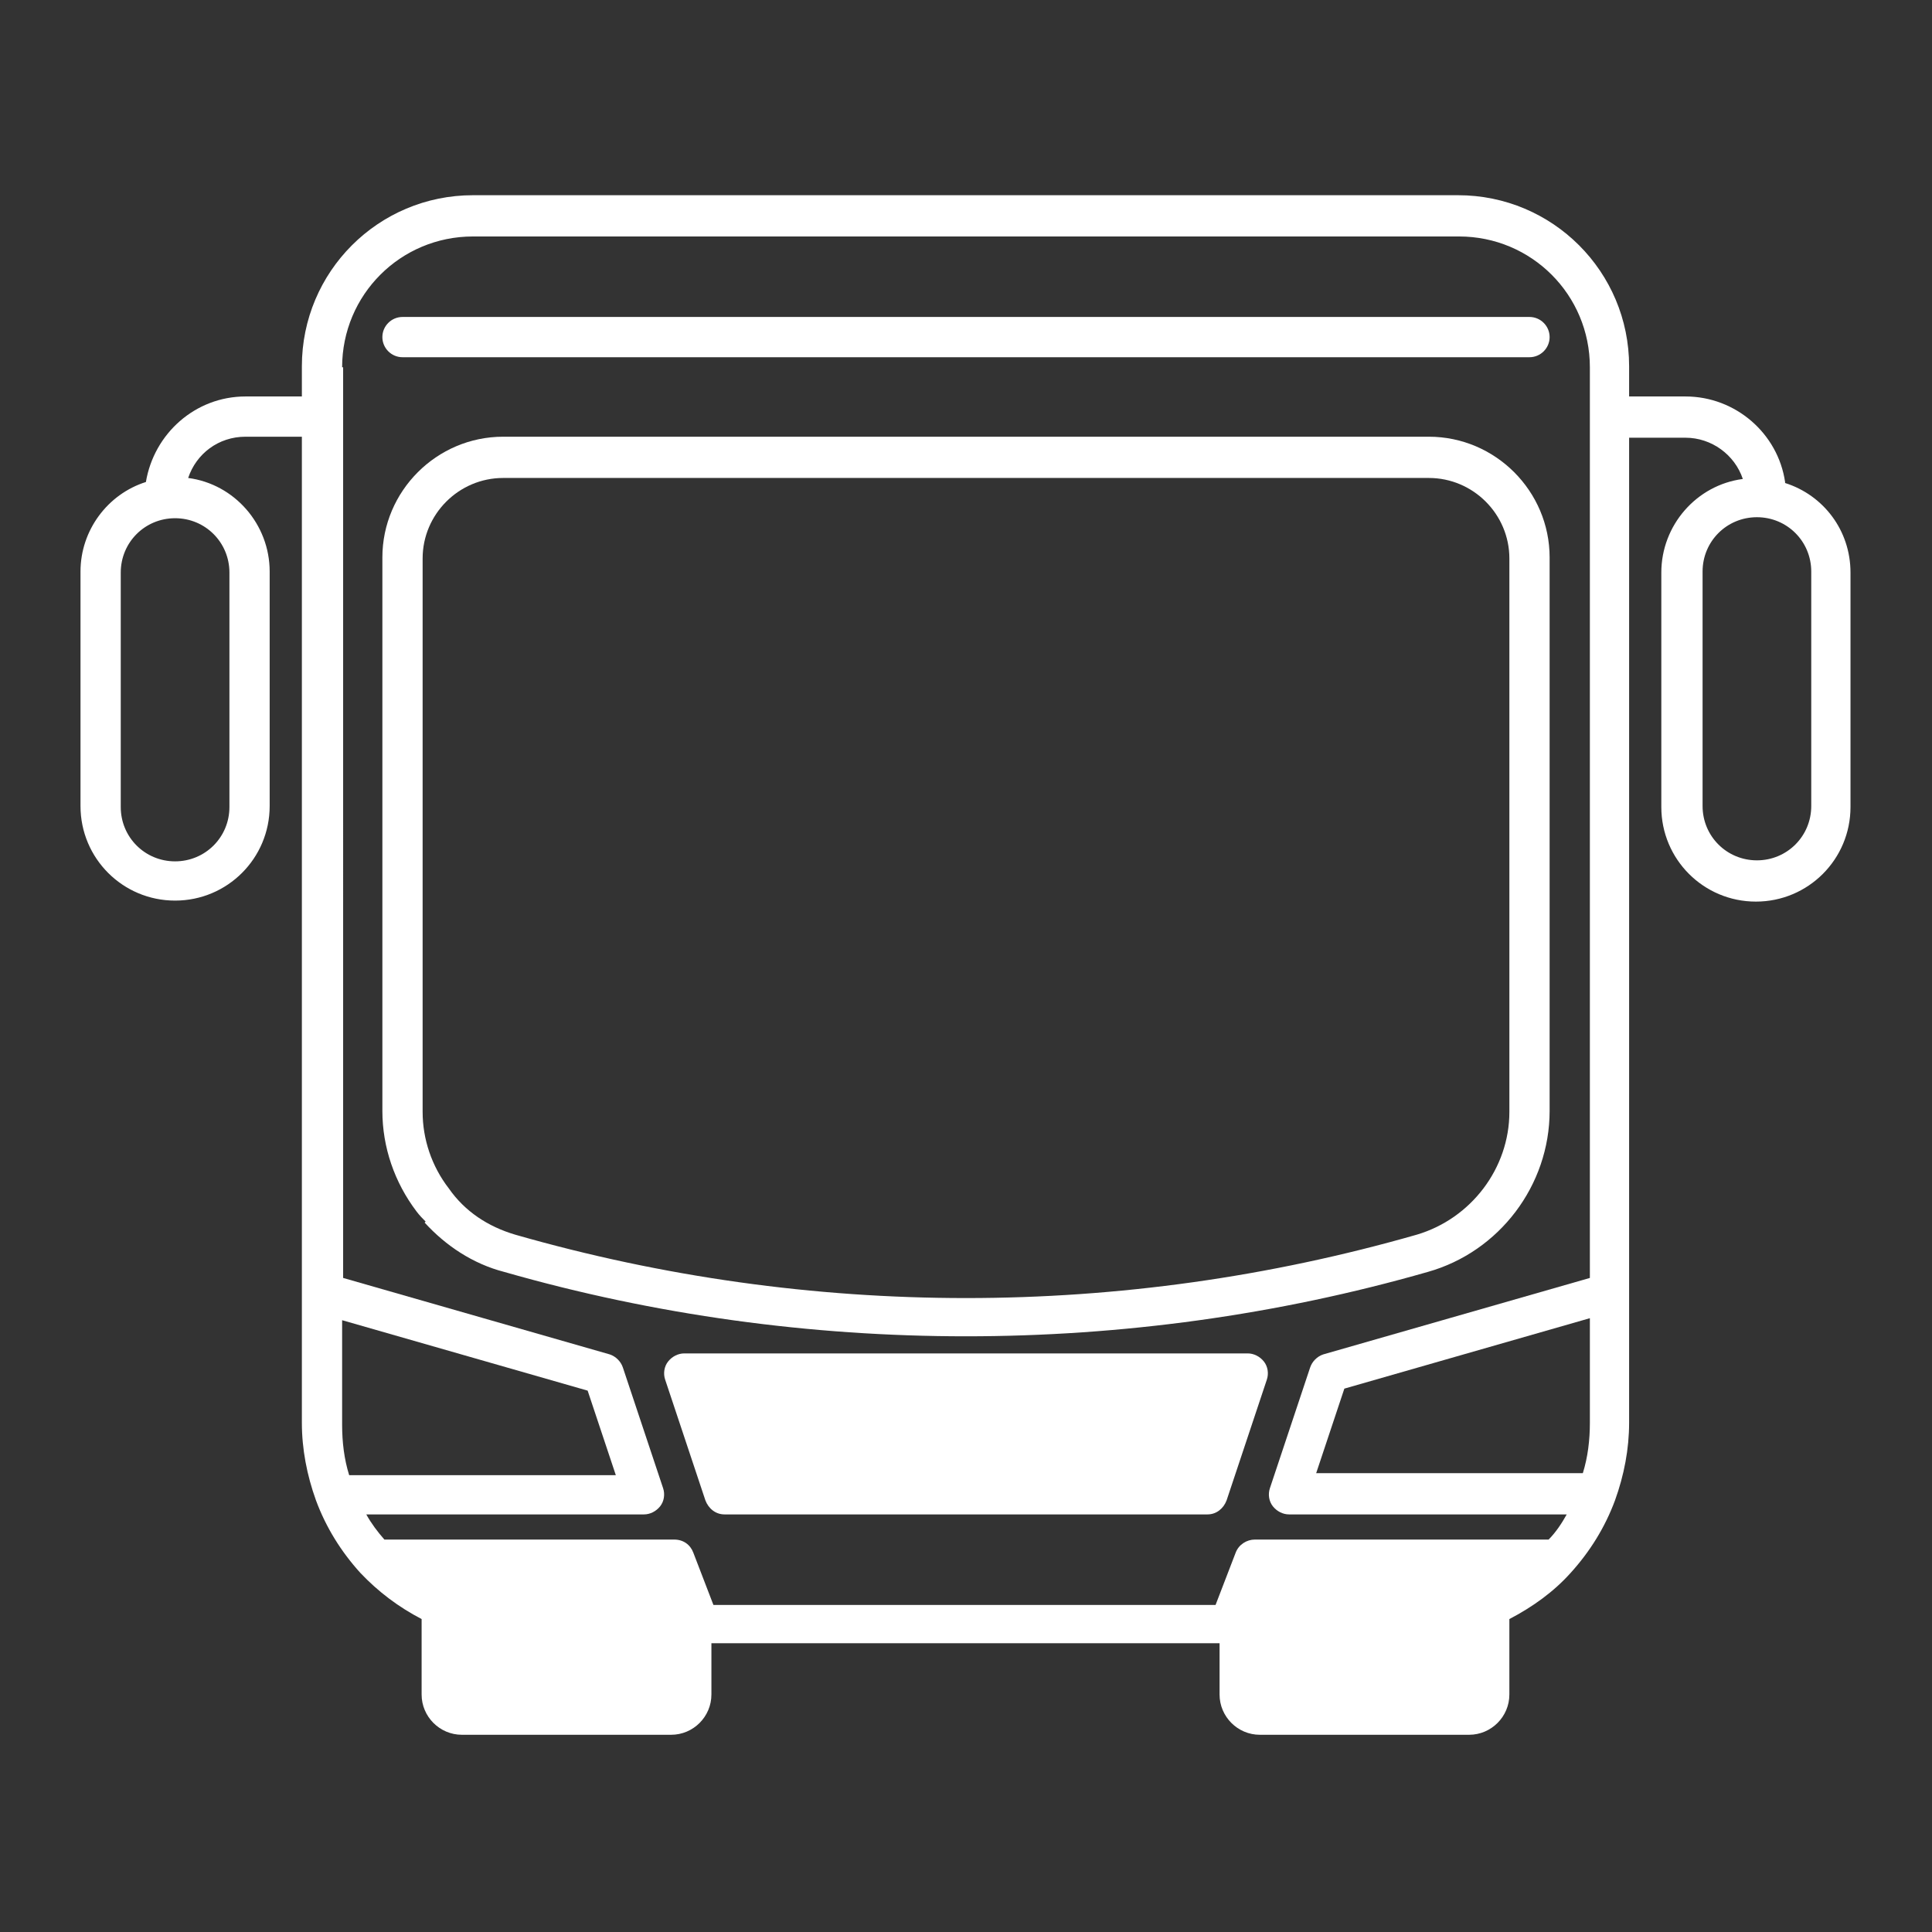 <?xml version="1.0" encoding="UTF-8"?>
<svg id="Security_Networking" data-name="Security Networking" xmlns="http://www.w3.org/2000/svg" version="1.1" viewBox="0 0 192 192">
  <rect x="0" y="0" width="192" height="192" fill="#333333" stroke="none"/>
  <defs>
    <style>
      .cls-1 {
        fill: #fff;
        stroke-width: 0px;
      }
    </style>
  </defs>
  <path class="cls-1" d="M42.2,121.5c2.1,2.3,4.8,4.1,7.9,4.9h0c15,4.3,30.5,6.4,45.9,6.4s30.9-2.1,45.9-6.4c7.1-2,12.1-8.6,12.1-16v-55c0-6.6-5.4-12-12-12H50c-6.6,0-12,5.4-12,12v55c0,3.6,1.2,7.1,3.4,10,.3.4.6.7.9,1ZM42,55.5c0-4.4,3.6-8,8-8h92c4.4,0,8,3.6,8,8v55c0,5.6-3.8,10.6-9.2,12.2-29.3,8.4-60.3,8.4-89.6,0-2.7-.8-5-2.3-6.6-4.6-1.7-2.2-2.6-4.9-2.6-7.6v-55Z"/>
  <path class="cls-1" d="M40,35.5h112c1.1,0,2-.9,2-2s-.9-2-2-2H40c-1.1,0-2,.9-2,2s.9,2,2,2Z"/>
  <path class="cls-1" d="M124,134.5h-56c-.6,0-1.2.3-1.6.8-.4.5-.5,1.2-.3,1.8l4,12c.3.8,1,1.4,1.9,1.4h48c.9,0,1.6-.6,1.9-1.4l4-12c.2-.6.1-1.3-.3-1.8-.4-.5-1-.8-1.6-.8Z"/>
  <path class="cls-1" d="M177.4,47.9c-.7-4.8-4.9-8.5-9.9-8.5h-5.6v-3c0-9.4-7.6-17-17-17H47c-9.4,0-17,7.6-17,17v3h-5.6c-5,0-9.1,3.7-9.9,8.5-3.8,1.2-6.5,4.8-6.5,8.9v23.3c0,5.2,4.2,9.4,9.4,9.4s9.4-4.2,9.4-9.4v-23.3c0-4.7-3.5-8.7-8.1-9.3.8-2.4,3-4.1,5.7-4.1h5.6v98c0,2.6.5,5.2,1.4,7.7,0,0,0,0,0,0,0,0,0,0,0,0,1,2.7,2.5,5.1,4.4,7.2,0,0,0,0,0,0,0,0,0,0,0,0,1.8,1.9,3.8,3.4,6.1,4.6,0,.1,0,.3,0,.4v7.1c0,2.2,1.8,4,4,4h20.8c2.2,0,4-1.8,4-4v-5.1h50.5v5.1c0,2.2,1.8,4,4,4h20.8c2.2,0,4-1.8,4-4v-7.1c0-.1,0-.3,0-.4,2.3-1.2,4.4-2.7,6.1-4.6,0,0,0,0,0,0,0,0,0,0,0,0,1.9-2.1,3.4-4.5,4.4-7.2,0,0,0,0,0,0,0,0,0,0,0,0,.9-2.5,1.4-5.1,1.4-7.7V43.5h5.6c2.6,0,4.9,1.7,5.7,4.1-4.6.6-8.1,4.6-8.1,9.3v23.3c0,5.2,4.2,9.4,9.4,9.4s9.4-4.2,9.4-9.4v-23.3c0-4.2-2.7-7.7-6.5-8.9ZM22.8,56.9v23.3c0,3-2.4,5.4-5.4,5.4s-5.4-2.4-5.4-5.4v-23.3c0-3,2.4-5.4,5.4-5.4s5.4,2.4,5.4,5.4ZM158,131.1v10.3c0,1.7-.2,3.4-.7,5h-26.5l2.8-8.4,24.4-7ZM34,36.5c0-7.2,5.8-13,13-13h98c7.2,0,13,5.8,13,13v90.5l-26.5,7.6c-.6.2-1.1.7-1.3,1.3l-4,12c-.2.6-.1,1.3.3,1.8.4.5,1,.8,1.6.8h27.6c-.5.9-1.1,1.8-1.8,2.5h-29.2c-.8,0-1.6.5-1.9,1.3l-2,5.2h-49.9l-2-5.2c-.3-.8-1-1.3-1.9-1.3h-28.8c-.7-.8-1.3-1.6-1.8-2.5h27.6c.6,0,1.2-.3,1.6-.8.4-.5.5-1.2.3-1.8l-4-12c-.2-.6-.7-1.1-1.3-1.3l-26.5-7.6V36.5ZM34,141.5v-10.3l24.4,7,2.8,8.4h-26.5c-.5-1.6-.7-3.3-.7-5ZM180,80.1c0,3-2.4,5.4-5.4,5.4s-5.4-2.4-5.4-5.4v-23.3c0-3,2.4-5.4,5.4-5.4s5.4,2.4,5.4,5.4v23.3Z"/>
</svg>
